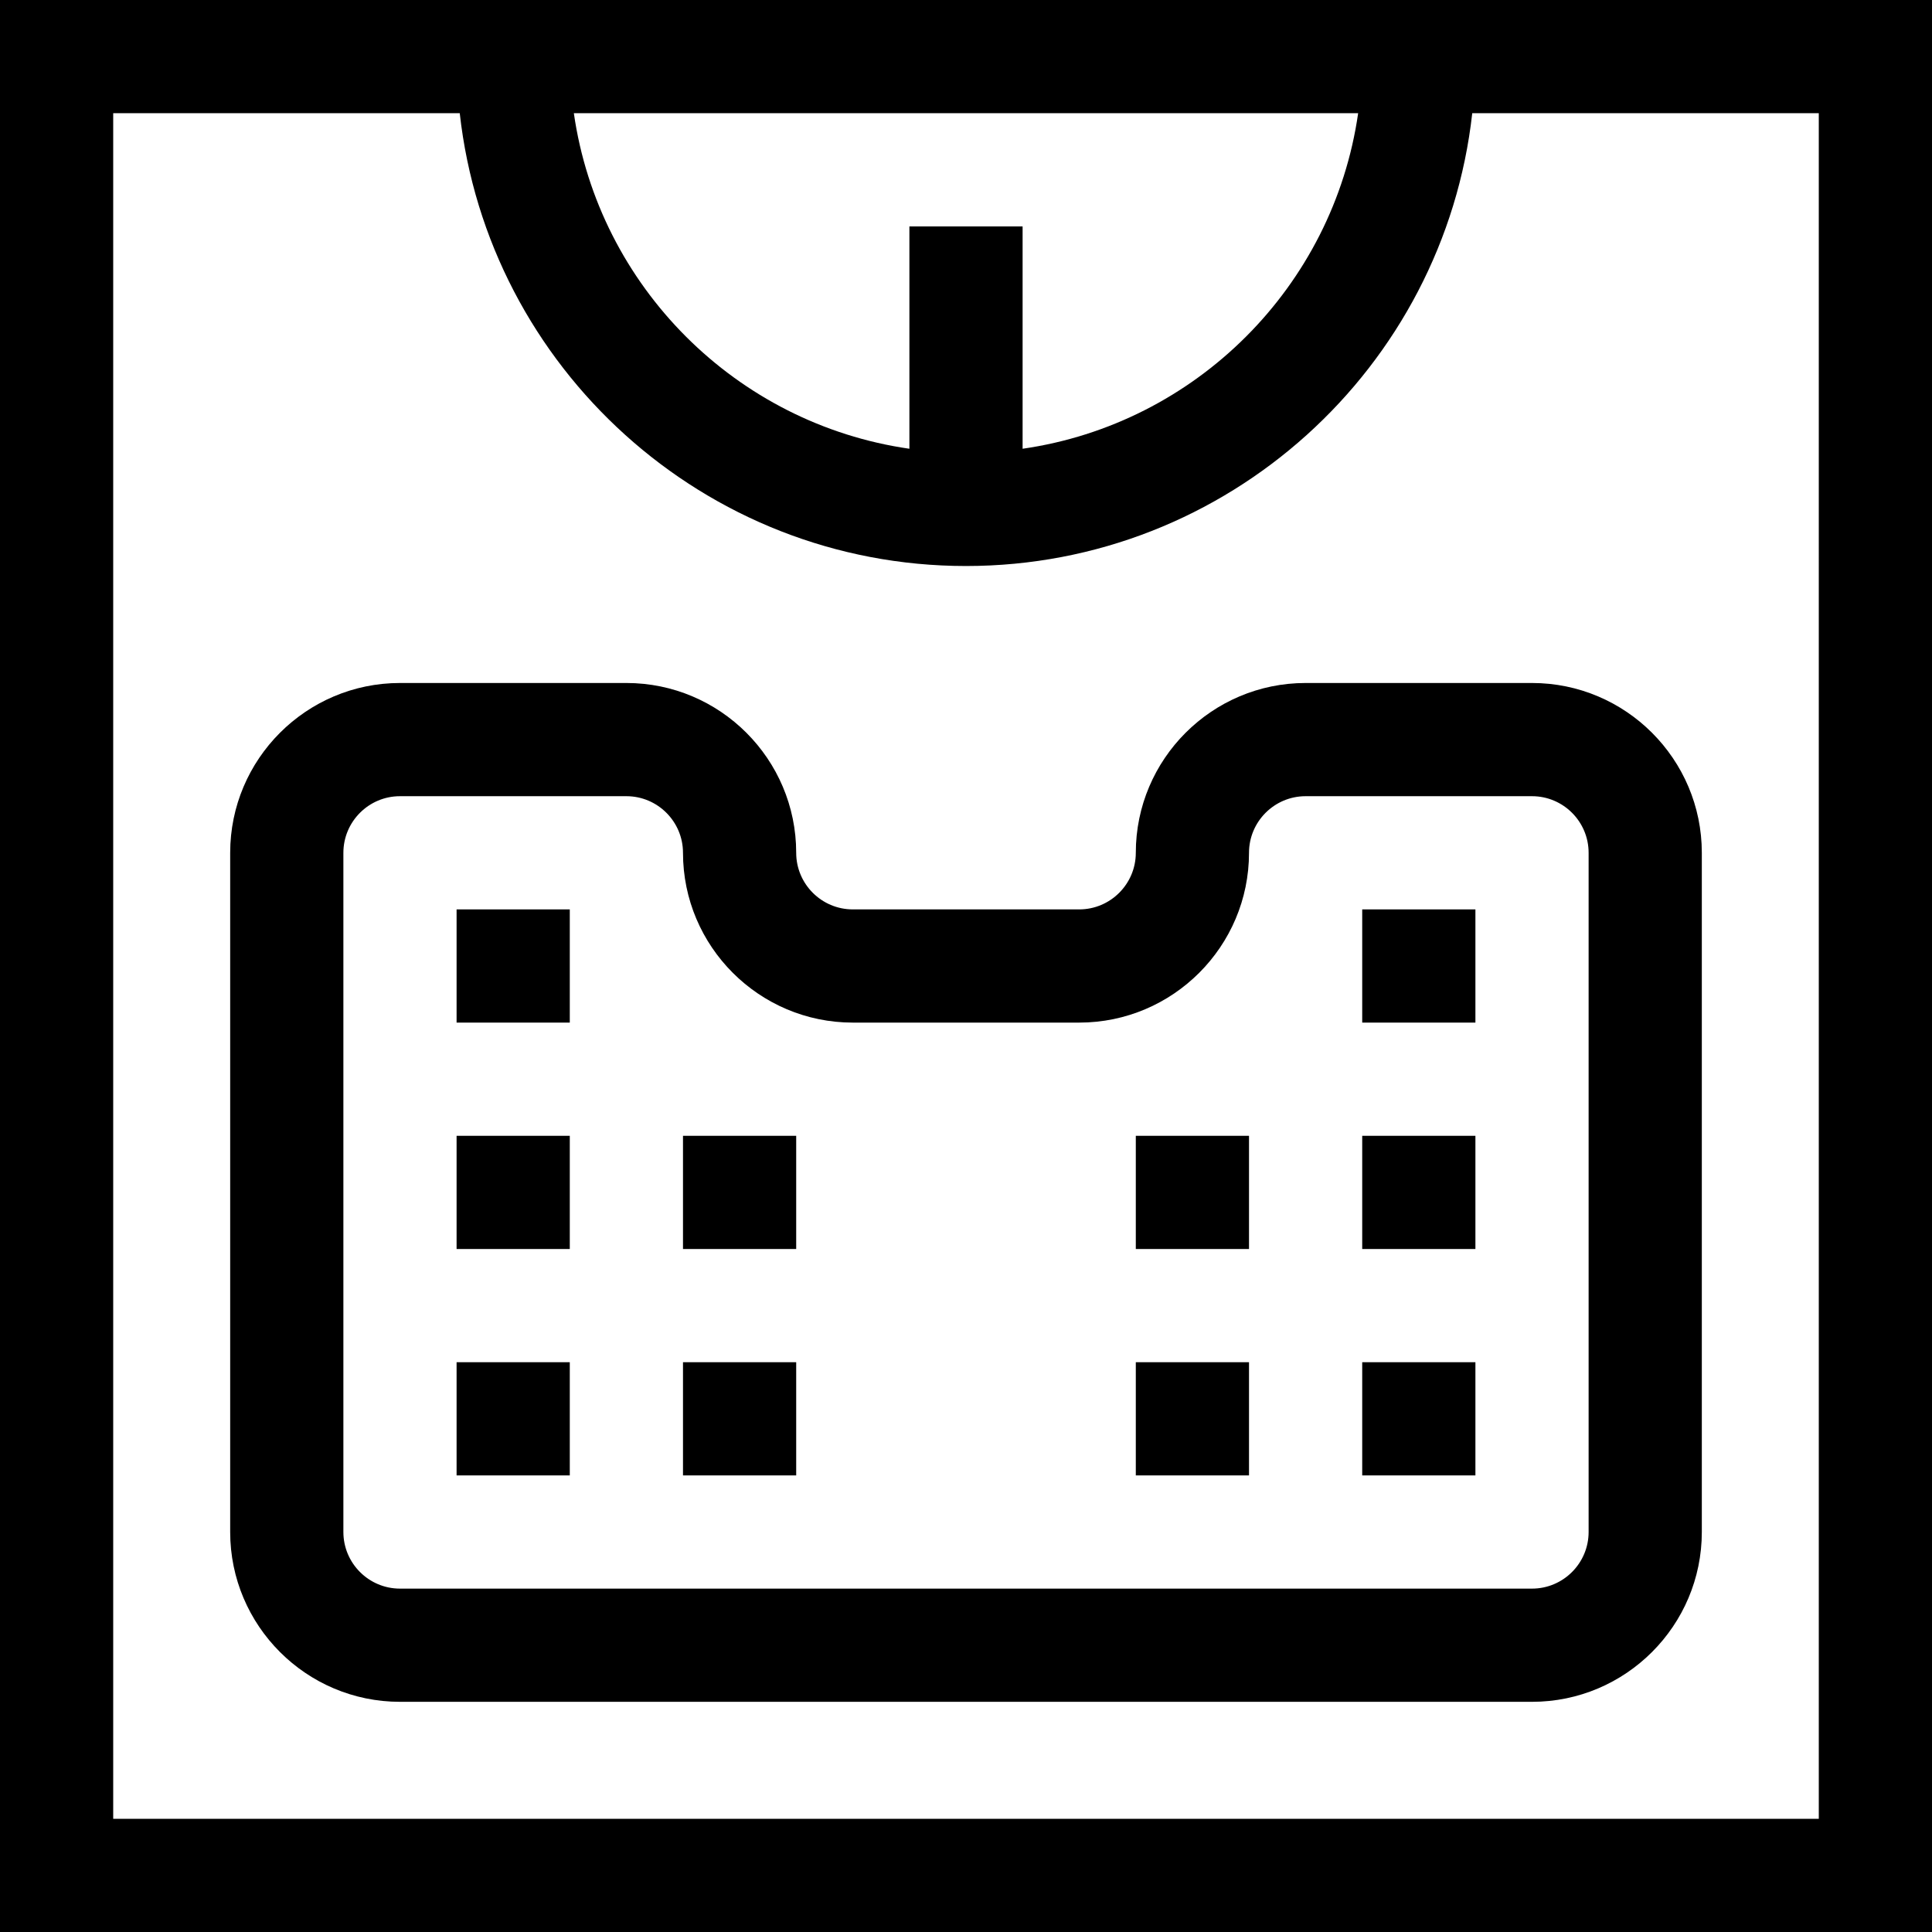 <svg id="Capa_1" enable-background="new 0 0 512 512" height="512" viewBox="0 0 512 512" width="512" xmlns="http://www.w3.org/2000/svg"><g><path d="m0 0v512h512v-512zm241 60v58.924c-45.916-6.597-82.327-43.008-88.924-88.924h207.848c-6.597 45.916-43.008 82.327-88.924 88.924v-58.924zm241 422h-452v-452h91.838c7.486 67.405 64.793 120 134.162 120s126.676-52.595 134.162-120h91.838z"/><path d="m121 241h30v30h-30z"/><path d="m301 301h30v30h-30z"/><path d="m361 241h30v30h-30z"/><path d="m361 301h30v30h-30z"/><path d="m361 361h30v30h-30z"/><path d="m301 361h30v30h-30z"/><path d="m181 301h30v30h-30z"/><path d="m181 361h30v30h-30z"/><path d="m121 301h30v30h-30z"/><path d="m121 361h30v30h-30z"/><path d="m346 181c-24.813 0-45 20.187-45 45 0 8.271-6.729 15-15 15h-60c-8.271 0-15-6.729-15-15 0-24.813-20.187-45-45-45h-60c-24.813 0-45 20.187-45 45v180c0 24.813 20.187 45 45 45h300c24.813 0 45-20.187 45-45v-180c0-24.813-20.187-45-45-45zm75 45v180c0 8.271-6.729 15-15 15h-300c-8.271 0-15-6.729-15-15v-180c0-8.271 6.729-15 15-15h60c8.271 0 15 6.729 15 15 0 24.813 20.187 45 45 45h60c24.813 0 45-20.187 45-45 0-8.271 6.729-15 15-15h60c8.271 0 15 6.729 15 15z"/></g></svg>